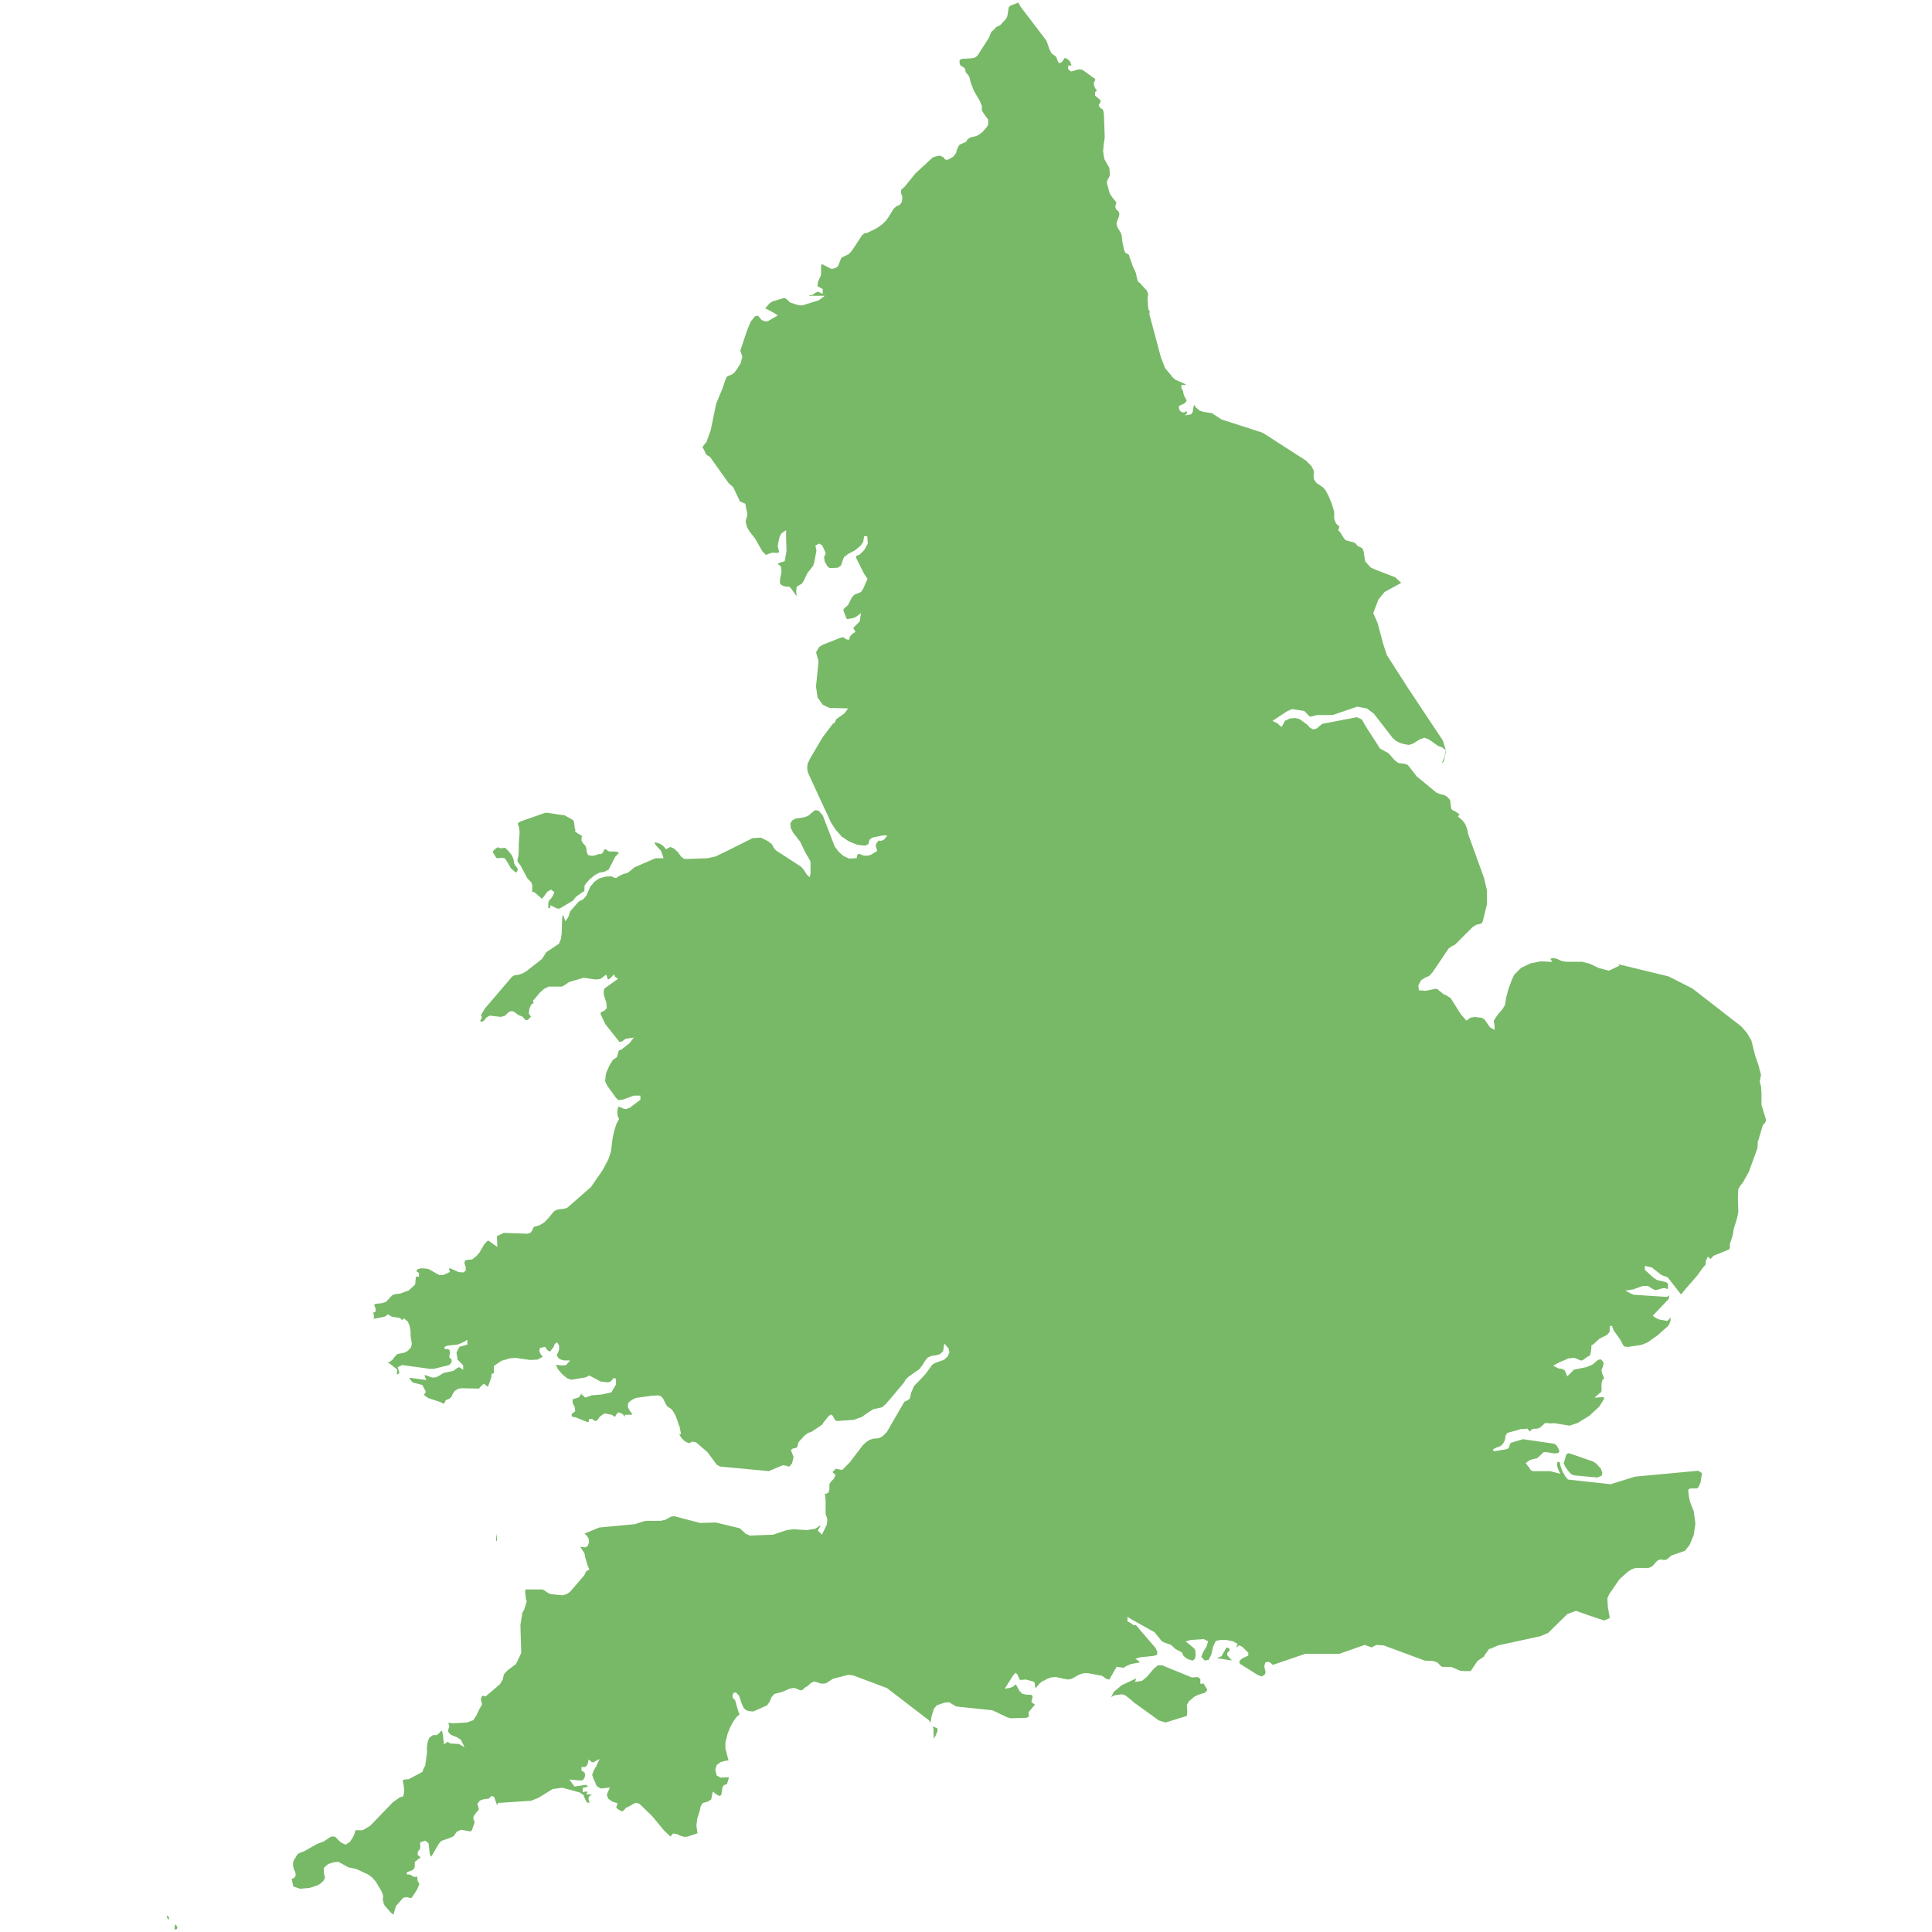<?xml version="1.0" encoding="UTF-8" standalone="no"?>
<?xml-stylesheet type="text/css" href="/styles/home.css"?><!-- https://www.amcharts.com/svg-maps -->

<svg
   xmlns:dc="http://purl.org/dc/elements/1.1/"
   xmlns:cc="http://creativecommons.org/ns#"
   xmlns:rdf="http://www.w3.org/1999/02/22-rdf-syntax-ns#"
   xmlns:svg="http://www.w3.org/2000/svg"
   xmlns="http://www.w3.org/2000/svg"
   xmlns:sodipodi="http://sodipodi.sourceforge.net/DTD/sodipodi-0.dtd"
   xmlns:inkscape="http://www.inkscape.org/namespaces/inkscape"
   version="1.1"
   id="map-england_and_wales"
   viewBox="0 0 1000 1000"
   width="1000"
   height="1000"
   class=""
   sodipodi:docname="england_and_wales.svg"
   inkscape:version="0.92.4 (5da689c313, 2019-01-14)">
  <sodipodi:namedview
     pagecolor="#ffffff"
     bordercolor="#666666"
     borderopacity="1"
     objecttolerance="10"
     gridtolerance="10"
     guidetolerance="10"
     inkscape:pageopacity="0"
     inkscape:pageshadow="2"
     inkscape:window-width="1920"
     inkscape:window-height="1017"
     id="namedview8"
     showgrid="false"
     showguides="true"
     inkscape:guide-bbox="true"
     inkscape:zoom="1.028769"
     inkscape:cx="502.79393"
     inkscape:cy="959.16543"
     inkscape:window-x="-8"
     inkscape:window-y="-8"
     inkscape:window-maximized="1"
     inkscape:current-layer="map-england_and_wales">
    <sodipodi:guide
       position="500,534.745"
       orientation="1,0"
       id="guide817"
       inkscape:locked="false"
       inkscape:label=""
       inkscape:color="rgb(0,0,255)" />
  </sodipodi:namedview>
  <defs
     id="defs4">
    <style
       type="text/css"
       id="style2">
			.land
			{
				fill: #78b967;
				fill-opacity: 1;
				stroke:white;
				stroke-opacity: 1;
				stroke-width:0.5;
			}
         .rectangle:hover {
         fill: #bdbdbd;
         cursor: pointer;
         }
		</style>
  </defs>
  <path
     id="GBFLN"
     class="land"
     d="m 527.278,0.687 -4.575,1.745 -0.438,0.434 -0.651,0.655 -0.221,1.307 -0.434,2.834 -0.217,0.872 -0.438,0.868 -2.613,2.834 -0.434,0.434 -1.528,0.655 -0.651,0.434 -1.09,1.311 -0.872,0.651 -0.438,0.438 -0.434,0.868 -0.434,1.311 -0.655,1.307 -5.448,8.499 -0.872,0.868 -0.872,0.438 -1.524,0.217 -4.141,0.217 -1.089,0.217 -0.651,0.438 -0.438,0.434 v 1.09 0.655 l 0.217,0.651 0.221,0.655 0.434,0.434 1.524,0.872 0.438,0.438 0.217,0.651 v 0.655 l 0.217,0.651 0.438,0.438 1.089,1.307 0.217,0.434 0.217,0.655 0.217,0.655 0.217,1.307 1.745,4.575 1.745,3.051 1.307,2.179 0.872,2.179 0.217,0.434 v 0.655 0.217 0.217 0.655 0.434 l 0.217,0.655 2.396,3.486 0.438,0.434 0.217,0.438 v 0.651 0.655 0.872 l -0.438,0.872 -1.09,1.307 -1.307,1.524 -2.179,1.528 -1.089,0.434 -2.83,0.655 -1.528,1.09 -0.872,1.307 -3.047,1.307 -0.655,0.655 -0.655,1.307 -0.434,0.872 -0.434,1.741 -0.655,0.872 -0.655,0.872 -2.179,1.307 -0.868,0.217 -0.655,-0.217 -0.217,-0.655 -1.09,-0.651 -0.438,-0.217 -1.524,-0.438 -2.613,0.655 -1.09,0.434 -8.937,8.282 -5.665,6.971 -1.307,1.09 -0.434,0.438 -0.221,0.868 v 1.311 l 0.221,0.651 0.217,0.655 0.217,0.434 v 0.438 0.651 l -0.217,1.307 -0.438,0.872 -0.651,0.655 -1.307,0.434 -1.745,1.528 -2.396,3.92 -1.307,1.962 -2.179,2.179 -2.834,1.962 -4.358,2.179 -1.962,0.434 -1.307,1.09 -2.834,4.358 -2.179,3.269 -0.434,0.655 -0.872,0.872 -0.651,0.651 -3.269,1.528 -0.655,0.651 -1.524,3.924 -0.438,0.434 -0.651,0.438 -1.528,0.434 -0.872,-0.217 -3.703,-1.962 -0.655,-0.217 -0.651,0.217 -0.438,0.872 v 4.792 l -0.217,0.655 -1.307,2.83 -0.434,3.269 0.434,-0.217 2.396,1.307 v 1.311 l -1.962,-0.872 -1.524,0.651 -1.524,1.089 -1.962,0.221 v 1.307 h 6.971 l -1.741,1.307 -8.499,2.613 -1.962,-0.217 -3.924,-1.307 -0.651,-0.655 -0.655,-0.651 -0.872,-0.655 -1.09,-0.434 -6.537,1.962 -1.524,1.09 -2.613,3.047 5.009,2.617 1.307,0.872 -4.137,2.396 -1.089,0.217 -1.745,-0.655 -1.09,-1.307 -1.09,-1.089 -1.962,0.438 -2.396,3.047 -1.962,4.796 -3.486,10.457 1.09,3.051 -0.872,3.269 -1.741,2.834 -1.311,1.741 -1.089,0.872 -2.179,0.872 -0.868,0.655 -0.655,1.524 -1.524,4.575 -3.269,7.844 -2.834,13.729 -2.179,6.103 -0.434,0.434 -1.09,1.307 -0.655,1.307 0.872,1.311 1.089,2.396 0.651,0.651 1.528,0.872 9.589,13.512 2.396,2.179 3.486,7.405 2.613,1.089 0.221,0.438 0.217,1.741 0.651,2.617 -0.217,1.524 -0.434,1.307 -0.217,1.528 0.651,2.613 1.307,2.396 3.051,3.924 3.707,6.537 2.179,2.179 2.179,-0.872 1.524,-0.434 2.396,0.217 1.528,-0.655 -0.872,-3.486 0.872,-4.358 0.868,-1.741 1.528,-1.089 v 3.486 l 0.217,6.099 -0.872,5.013 -3.486,1.089 v 1.09 l 1.524,1.307 0.221,2.617 -0.655,3.047 -0.217,2.617 0.872,1.307 1.307,0.655 1.307,0.434 h 1.745 l 0.868,0.872 3.707,5.23 v -1.962 l -0.217,-2.396 0.217,-1.962 2.613,-1.528 1.09,-1.741 1.745,-3.707 3.051,-3.92 0.434,-1.307 0.434,-1.962 0.438,-2.396 0.434,-2.4 -0.434,-2.396 1.307,-0.651 1.09,0.651 0.872,1.745 0.872,1.962 -0.872,1.958 0.434,2.617 1.528,2.613 1.307,1.089 4.575,-0.217 1.962,-1.307 0.872,-2.617 0.651,-1.741 1.962,-1.528 3.703,-1.958 3.051,-2.617 1.307,-1.962 0.438,-2.613 h 0.651 l 0.221,3.269 -1.745,3.051 -2.179,2.179 -2.179,0.872 0.217,1.741 1.528,3.051 2.396,4.792 1.741,2.617 -1.958,4.575 -1.089,1.745 -3.269,1.307 -1.528,1.524 -1.962,3.924 -0.868,0.872 -1.09,0.868 -0.655,0.872 0.217,1.307 1.528,3.924 0.651,0.434 3.052,-0.434 1.745,-0.655 1.741,-1.307 -0.434,2.834 -3.486,3.486 1.09,1.962 -0.655,0.434 -0.872,0.655 -0.872,0.872 -0.434,1.089 -0.217,0.651 -0.872,-0.217 -1.307,-1.089 -1.745,0.217 -9.367,3.707 -2.179,1.307 -1.745,3.051 1.307,4.792 -1.307,13.074 0.872,5.882 2.83,3.924 3.707,1.745 8.716,0.217 -1.307,1.741 -3.707,2.617 -0.434,0.217 -0.872,1.962 -0.872,0.434 -5.448,7.192 -6.537,11.112 -1.307,2.834 -0.217,2.396 0.434,2.396 5.013,10.895 6.971,15.036 2.396,3.703 3.269,3.707 3.924,2.613 1.09,0.434 3.269,1.311 3.269,0.434 h 1.089 l 1.962,-0.872 0.651,-2.396 1.09,-0.872 5.23,-1.09 h 1.307 l -0.868,1.09 -0.872,0.438 -0.872,0.217 -0.872,-0.438 -0.872,1.089 -0.868,1.089 -0.221,1.528 0.655,2.179 -2.834,1.741 -1.524,0.438 h -1.745 l -0.651,-0.217 -1.528,-0.655 h -0.868 l -0.872,0.434 -0.217,0.655 -0.221,0.872 v 0.217 l -3.269,0.217 -2.83,-1.307 -1.745,-1.524 -0.872,-0.872 -1.741,-2.396 -6.103,-15.908 -2.396,-2.834 -2.396,-0.217 -3.707,3.051 -1.958,0.655 -4.358,0.651 -1.962,1.09 -1.09,1.745 0.217,2.613 1.307,2.617 3.707,4.792 2.613,5.448 1.524,2.613 1.09,1.962 v 2.834 3.486 l -0.217,0.655 -0.872,-0.872 -1.307,-2.179 -1.524,-1.745 -13.074,-8.499 -1.09,-1.307 -0.872,-1.741 -2.179,-1.745 -3.924,-1.962 -3.047,0.217 h -0.221 -1.09 l -14.381,7.192 -5.009,2.396 -3.924,0.872 -11.768,0.434 -1.524,-1.09 -1.745,-2.396 -2.179,-1.962 -2.179,-0.868 -1.962,1.09 -1.307,-1.528 -1.741,-1.09 -1.962,-0.651 -1.962,-0.221 0.872,2.179 2.83,3.051 1.089,3.051 h -3.486 l -11.112,4.792 -2.613,2.179 -0.872,0.655 -2.396,0.655 -2.179,1.089 -1.311,0.868 -0.868,-0.217 -0.655,-0.434 -0.872,-0.217 -3.269,0.217 -3.051,0.872 -2.613,1.741 -2.396,2.834 -1.962,4.575 -1.524,1.745 -1.745,0.868 -1.089,0.872 -4.141,4.796 -0.217,0.868 -0.655,1.962 -0.868,1.307 -0.438,-1.09 -0.217,-1.089 -0.655,-0.434 -0.868,0.655 -0.221,1.958 -0.217,7.192 -0.434,3.051 -0.872,2.179 -6.537,4.358 -2.179,3.486 -8.061,6.32 -1.962,1.09 -1.962,0.651 -1.962,0.221 -1.524,0.868 -14.164,16.564 -1.528,2.613 -0.651,0.872 0.434,1.089 v 0.651 l -1.09,1.745 1.528,0.872 1.524,-0.655 1.307,-1.741 1.528,-0.872 5.665,0.651 2.396,-0.651 0.655,-0.655 0.651,-0.651 0.655,-0.655 1.307,-0.434 1.089,0.434 1.962,1.524 2.179,0.872 1.524,1.745 1.09,0.217 0.872,-0.434 0.655,-0.655 1.307,-1.307 -1.307,-1.745 0.217,-2.179 0.872,-1.962 1.524,-1.09 -0.217,-0.651 -0.217,-0.438 3.486,-4.137 1.962,-1.745 2.179,-1.09 h 6.971 l 2.179,-1.307 1.524,-1.089 7.409,-2.179 5.886,0.872 2.83,-0.221 2.617,-1.958 0.651,1.958 1.089,0.221 1.09,-0.872 1.307,-1.307 0.221,0.651 0.434,0.217 0.655,0.438 -6.103,4.358 -0.655,0.651 -0.217,1.089 v 2.4 l 0.438,1.307 0.868,2.613 0.221,2.617 -1.09,1.089 -1.745,0.651 -0.434,1.307 0.651,1.528 1.962,4.141 7.627,9.584 1.745,-0.434 1.741,-1.307 2.834,-0.438 -1.307,1.745 -4.141,3.269 -1.307,0.434 -0.221,0.221 -0.217,0.651 -0.651,2.396 -0.221,0.438 -1.958,1.307 -1.962,3.269 -1.745,4.141 -0.434,4.141 1.307,2.613 4.575,6.32 1.528,1.307 2.83,-0.434 5.23,-1.962 h 2.834 v 1.09 0.217 l -5.23,3.924 -1.745,0.651 -1.09,-0.217 -2.396,-1.089 h -0.655 l -0.651,1.524 -0.217,1.962 0.217,1.962 0.651,1.524 -1.307,2.4 -1.089,3.486 -0.872,3.92 -0.868,6.975 -1.311,3.92 -3.047,5.669 -5.886,8.495 -12.202,10.678 -1.745,0.438 -2.179,0.217 -1.741,0.434 -1.307,0.872 -3.051,3.703 -1.962,1.962 -2.179,1.307 -3.051,0.872 -0.651,1.09 -0.438,1.089 -0.651,0.872 -1.311,0.434 -12.419,-0.434 -3.924,1.962 0.221,4.792 -2.179,-1.524 -1.311,-1.09 h -1.307 l -1.962,2.179 -2.396,4.141 -1.524,1.741 -1.962,1.528 -3.486,0.434 -0.655,0.655 -0.217,1.524 0.655,1.962 v 1.524 l -0.872,0.655 -2.179,-0.217 -3.924,-1.745 -1.962,-0.217 0.655,2.179 -2.834,1.307 h -1.958 l -5.448,-3.051 -1.311,-0.217 -2.613,-0.217 -1.745,0.434 -1.09,0.655 -0.217,1.307 1.307,0.872 v 1.089 h -1.524 l -0.434,4.358 -3.051,2.83 -4.141,1.528 -3.269,0.434 -1.307,0.655 -3.051,3.269 -1.962,0.651 -3.703,0.438 -0.872,0.872 0.872,2.179 v 1.09 l -1.09,0.434 -0.217,0.655 0.217,0.434 0.217,0.872 v 1.09 l -0.655,0.434 -0.651,0.655 h 1.962 l 5.665,-1.089 1.524,-1.09 1.745,1.09 4.141,0.651 1.741,1.528 0.655,-1.09 1.524,1.307 0.872,1.962 0.434,2.613 v 2.396 l 0.655,4.141 -0.434,1.745 -1.528,1.524 -1.741,0.872 -3.49,0.655 -1.524,1.524 -1.089,1.524 -1.09,0.872 -1.524,0.217 -2.179,0.221 1.958,0.434 5.013,3.924 v 1.089 l -0.217,1.741 h 1.524 l 1.089,-1.307 -0.872,-2.613 1.745,-0.872 14.164,1.962 h 2.179 l 8.061,-1.962 1.528,-1.528 0.217,-1.958 -1.307,-1.311 0.434,-2.396 -0.434,-1.524 -1.09,-0.655 h -1.745 l 1.307,-0.651 5.669,-0.655 3.047,-1.307 1.089,-0.655 v 1.089 l -3.92,1.09 -1.745,3.269 0.655,4.141 2.83,2.834 v 1.09 l -1.307,-0.872 -1.089,0.217 -2.396,1.745 -5.013,1.09 -3.269,1.958 -1.524,0.438 -1.307,-0.217 -2.834,-1.09 -1.524,0.217 0.217,0.434 0.434,1.307 0.221,0.438 -7.848,-1.09 -0.651,1.09 1.962,2.396 5.009,1.307 1.528,3.051 -1.09,1.745 2.613,1.958 6.537,2.179 1.09,0.655 0.434,0.217 1.09,-0.434 0.655,-1.528 1.962,-0.868 1.089,-1.09 0.651,-1.528 0.872,-1.307 1.745,-1.089 1.524,-0.217 9.154,0.217 1.741,-1.962 0.655,-0.434 1.307,1.089 1.09,0.434 1.745,-4.792 0.217,-1.09 v -0.655 l 0.217,-0.434 h 1.089 v -4.141 l 3.486,-2.396 0.655,-0.217 3.703,-1.09 2.834,-0.221 7.627,1.09 3.92,-0.217 3.49,-1.962 -1.528,-1.524 -0.651,-1.524 0.217,-1.089 1.962,-0.438 0.868,1.307 0.872,0.655 1.089,0.434 0.655,-0.434 0.872,-1.307 0.651,-0.655 0.655,-1.741 0.651,-0.438 0.655,1.09 v 1.528 l -0.434,1.524 -0.655,1.089 -0.217,0.434 0.872,1.962 1.741,1.089 1.745,0.438 h 1.962 l -1.089,1.307 -1.745,0.217 -4.141,-0.434 1.307,3.047 2.4,2.834 2.613,2.179 2.396,0.872 7.844,-1.307 1.528,-0.872 5.665,3.051 3.924,0.434 1.089,-0.217 0.868,-0.438 1.311,-1.524 0.434,0.217 v 0.438 0.868 1.09 l -2.179,3.707 -4.792,1.09 -5.23,0.434 -3.051,1.09 -0.872,-0.872 -0.651,-0.434 v -1.089 h 0.651 l -0.651,-1.089 -0.655,0.872 -1.09,1.962 -0.434,0.651 -3.49,1.089 v 2.396 l 1.09,2.179 0.221,1.745 -1.962,1.524 0.217,1.089 0.217,0.438 0.217,0.651 1.962,0.221 5.886,2.396 1.307,0.217 0.434,-1.745 h 0.873 l 1.09,0.872 1.089,0.217 1.089,-0.651 1.307,-1.745 1.09,-0.872 1.09,-0.651 1.089,0.217 2.396,0.434 1.09,0.872 0.655,0.217 0.434,-0.217 1.089,-1.741 0.221,-0.221 h 0.651 l 0.872,0.438 0.655,0.434 0.217,0.655 0.434,0.872 0.438,-0.221 0.651,-0.868 v -0.221 h 4.141 l -0.655,-1.524 -1.089,-1.524 -0.868,-1.745 0.217,-1.524 0.872,-0.872 1.307,-0.872 1.524,-0.655 7.627,-1.089 3.269,-0.217 1.307,0.217 1.089,1.089 1.528,3.051 0.872,1.307 1.741,1.089 0.872,0.872 1.307,2.179 1.09,2.834 0.655,2.179 0.434,0.872 0.655,3.269 h -0.217 l -0.438,0.217 v 0.217 0.655 l 1.089,1.741 1.962,1.962 2.396,1.089 1.745,-0.872 1.524,0.217 5.886,5.013 3.047,4.141 1.745,2.396 1.962,1.089 25.493,2.396 7.192,-3.051 1.524,0.221 1.962,0.651 1.745,-2.179 0.868,-3.486 -1.307,-3.486 0.655,-0.438 1.307,-0.217 0.872,-0.434 0.434,-0.872 0.438,-1.745 0.434,-0.651 2.613,-2.834 1.745,-1.307 1.307,-0.434 h 0.217 l 5.886,-3.924 0.651,-1.089 2.617,-3.269 0.872,-0.655 0.651,0.438 0.438,1.089 0.868,1.307 1.311,0.434 8.716,-0.651 4.358,-1.528 1.741,-1.307 3.924,-2.613 4.792,-1.09 1.962,-1.745 2.834,-3.269 6.754,-8.061 0.872,-1.528 1.09,-1.09 5.882,-4.137 1.524,-1.962 1.311,-2.179 1.307,-1.745 1.962,-0.872 1.958,-0.217 2.4,-0.651 1.958,-1.745 0.438,-3.051 1.307,1.528 0.434,1.741 -0.868,1.962 -1.745,1.524 -4.358,1.528 -1.745,1.089 -3.486,4.792 -3.703,3.924 -2.179,2.179 -0.438,0.872 -0.651,1.524 -0.655,1.524 -0.217,1.311 -0.434,1.524 -0.872,0.655 -1.09,0.434 -0.872,0.655 -7.192,12.419 -1.741,3.051 -2.179,2.179 -1.307,0.651 -0.655,0.221 -2.613,0.217 -1.962,0.651 -1.745,1.09 -1.741,1.528 -6.975,9.15 -3.703,3.707 -3.269,-0.655 -2.396,2.396 1.741,1.528 -0.651,1.524 -1.528,1.524 -0.872,1.528 v 2.613 l -0.434,1.528 -1.089,0.434 -1.962,-0.655 1.307,1.962 0.221,3.051 v 6.103 l 0.217,1.524 0.434,0.872 0.217,1.09 -0.217,2.179 -0.434,1.089 -1.745,3.486 -1.307,-1.307 1.307,-2.179 -0.651,-1.089 -2.834,1.962 -4.141,0.651 -6.754,-0.434 -3.703,0.434 -7.192,2.396 -11.768,0.438 -1.962,-0.872 -3.047,-2.834 -12.64,-3.047 -8.282,0.217 -7.405,-1.962 -5.886,-1.524 -1.741,0.217 -3.269,1.741 -2.179,0.438 h -7.409 l -1.962,0.434 -3.924,1.307 -18.522,1.745 -7.844,3.269 v 0.872 l 1.089,0.872 0.872,1.307 0.217,1.741 -0.651,1.745 -0.872,0.434 -3.486,-0.434 0.868,1.524 1.745,2.617 0.217,0.872 0.217,1.307 1.311,4.358 0.651,1.524 -1.09,0.655 -0.651,0.872 -0.438,1.09 -0.651,0.868 -6.758,7.848 -1.524,1.09 -2.179,0.651 -5.882,-0.651 -1.09,-0.438 -2.179,-1.524 -1.089,-0.438 h -8.937 l -0.651,1.09 0.217,2.179 0.217,2.4 0.438,1.09 -1.311,4.137 -0.868,1.311 -0.438,2.613 -0.651,4.141 0.434,14.381 -2.613,5.448 -4.358,3.269 -1.962,2.179 -0.655,2.834 -1.307,2.179 -7.192,6.099 -1.307,-0.434 -1.09,0.872 -0.434,1.741 0.651,2.396 -1.524,2.617 -1.307,2.83 -1.528,2.4 -3.047,1.09 -7.409,0.434 -2.617,-0.434 v 0.868 l 0.438,1.745 -0.438,1.307 -0.217,1.528 1.745,1.958 3.268,1.311 1.741,1.09 1.089,2.179 -1.524,-0.872 -4.358,-0.217 -1.745,-1.09 -0.434,0.434 -0.217,0.217 -0.655,0.438 -0.217,-1.745 -0.217,-2.179 -0.438,-1.962 -0.651,-0.872 -0.655,0.221 -1.307,1.524 -0.872,0.655 h -1.962 l -2.179,1.524 -0.868,2.179 -0.438,2.834 v 3.269 l -0.872,6.316 -1.089,2.179 -0.217,0.872 -6.971,3.707 h -0.872 l -1.524,0.217 -1.089,0.651 0.651,3.269 0.217,1.962 -0.217,1.962 -0.217,0.872 -1.524,0.434 -3.707,2.617 -11.768,12.202 -3.703,2.179 h -3.703 l -0.438,0.651 -0.434,1.528 -0.655,1.524 -1.524,2.396 -1.962,1.311 -2.179,-1.089 -3.051,-3.051 h -2.396 l -3.924,2.613 -3.486,1.307 -6.537,3.707 -2.83,1.09 -0.872,0.651 -1.962,3.269 -0.217,0.438 -0.217,0.872 v 1.741 l 0.651,2.834 h 0.217 l 0.221,0.434 0.217,0.872 v 0.872 l -0.438,0.651 -0.651,0.438 h -1.089 l 1.089,5.009 3.92,1.311 5.013,-0.438 4.141,-1.307 1.524,-0.872 1.745,-1.524 1.09,-1.962 -0.655,-2.834 v -2.179 l 1.962,-1.741 2.834,-0.872 1.958,-0.217 1.745,0.872 3.486,1.958 4.141,0.872 6.103,2.834 1.958,1.524 1.745,1.962 2.834,4.792 0.651,1.528 0.217,1.307 -0.217,1.09 0.438,2.179 0.434,1.089 0.434,0.655 3.051,3.486 1.09,0.872 0.872,0.217 0.434,-0.655 1.089,-3.92 3.051,-3.49 0.655,-0.651 1.307,-0.217 1.962,0.434 1.09,-0.217 2.83,-4.358 1.311,-3.051 -0.438,-1.307 -0.434,-0.438 -0.217,-1.958 -0.221,-0.872 h -0.651 l -1.089,0.217 -0.438,-0.217 -1.524,-0.872 -0.872,-0.217 h -1.089 l 3.269,-1.307 0.872,-0.872 0.434,-1.09 v -1.307 -1.089 l 1.09,-0.872 1.089,-0.872 0.655,-0.217 h 0.872 l -1.528,-1.745 -0.651,-0.434 v -1.09 l 1.307,-1.745 v -1.741 -1.311 l 1.962,-0.651 1.307,1.089 0.655,5.665 1.307,1.962 4.141,-7.192 1.307,-1.524 4.358,-1.528 1.962,-0.868 1.741,-2.4 1.962,-0.868 5.013,0.868 1.089,-1.09 0.217,-0.868 1.09,-3.051 v -0.655 l -0.438,-1.09 -0.217,-0.872 0.438,-1.09 0.868,-1.089 0.872,-1.09 0.655,-0.651 v -1.089 l -0.655,-2.179 1.09,-1.307 1.962,-0.655 2.179,-0.217 0.655,-0.217 0.434,-0.655 0.655,-0.434 0.651,0.217 1.528,4.358 h 0.434 l 0.655,-0.438 0.217,-0.434 v -0.217 l 16.777,-1.09 3.924,-1.528 7.409,-4.575 4.792,-0.651 8.716,2.396 1.745,1.089 0.868,2.179 1.09,1.962 2.179,0.217 v -1.09 l -0.434,-1.089 v -1.09 l 0.872,-0.872 1.089,-0.217 v -1.089 h -2.834 l 0.655,-1.307 -1.962,-0.221 -0.872,0.221 v -1.089 l 3.486,-0.872 -2.179,-1.745 -5.882,0.872 -1.745,-2.396 5.013,0.434 1.307,-0.434 0.872,-1.307 0.434,-1.745 -0.434,-1.524 -1.524,-1.089 v -0.872 h 1.307 l 1.089,-0.655 0.651,-1.089 0.221,-0.434 0.217,-1.307 1.089,0.868 1.089,0.221 1.962,-1.09 -1.09,2.396 -1.311,2.179 -0.217,0.872 -0.651,1.307 0.868,2.613 0.872,1.745 0.438,1.307 0.651,0.872 1.307,0.872 1.089,0.434 3.707,-0.434 -1.307,3.047 0.217,0.655 0.651,1.745 2.4,1.741 2.179,0.655 -0.438,1.524 -0.217,0.655 1.745,1.307 1.09,0.655 1.089,0.217 0.868,-0.438 1.311,-1.524 0.651,-0.217 0.872,-0.438 2.613,-1.524 0.872,-0.217 1.307,0.434 6.537,6.32 6.103,7.409 3.703,3.486 1.528,-1.745 1.524,0.221 1.962,0.868 2.179,0.655 1.745,-0.217 4.137,-1.307 1.528,-0.655 -0.655,-4.141 0.438,-3.703 1.09,-3.269 0.651,-2.834 0.872,-1.524 2.396,-0.655 2.179,-1.307 0.655,-3.486 1.741,1.307 1.528,0.655 1.307,-0.872 0.655,-4.141 0.217,-0.217 0.217,-0.438 0.872,-0.434 0.872,-0.217 0.217,-0.655 0.872,-2.83 v -1.09 l -4.579,0.217 -1.741,-0.872 -0.655,-2.613 0.655,-2.179 1.741,-1.311 2.4,-0.651 2.179,-0.217 -1.745,-6.758 v -1.089 -1.958 l 1.089,-4.358 1.307,-3.269 1.528,-2.834 1.524,-2.179 1.962,-1.745 -0.872,-2.179 -1.524,-5.448 -1.311,-1.524 v -0.655 l 0.221,-0.868 0.217,-0.221 h 0.651 l 0.221,0.438 0.217,0.217 0.434,0.217 0.438,0.655 1.307,3.92 1.09,2.4 1.524,1.307 1.745,0.434 2.179,0.217 7.409,-3.269 1.524,-2.179 0.872,-2.179 1.307,-1.524 4.141,-1.089 3.486,-1.524 1.962,-0.438 1.09,0.217 1.962,0.872 1.09,0.217 0.868,-0.434 1.745,-1.524 0.655,-0.221 2.179,-1.958 1.307,-0.438 3.703,1.09 2.396,-0.217 3.707,-2.396 1.741,-0.438 5.886,-1.524 2.396,0.217 17.432,6.537 21.573,16.56 2.179,3.924 0.217,6.103 h 0.655 l 1.307,-2.179 1.09,-2.617 -0.217,-1.962 -2.617,-0.868 -0.872,-1.528 0.655,-3.486 1.089,-3.486 1.307,-1.528 3.707,-1.307 2.179,-0.217 3.703,2.179 18.739,1.962 7.844,3.703 1.745,0.438 8.282,-0.221 1.741,-0.868 -0.217,-2.4 3.703,-4.358 -0.651,-0.217 -1.528,-1.09 0.655,-2.613 -0.655,-1.307 -1.524,-0.221 h -1.524 l -1.962,-0.434 -1.307,-1.307 -2.179,-3.924 -1.089,0.872 -1.09,0.872 -1.311,0.434 -1.307,0.217 3.707,-5.882 0.868,-0.872 0.438,0.438 0.872,1.958 v 0.221 l 0.434,0.651 0.872,0.217 2.613,-0.217 3.924,1.089 0.217,0.872 0.217,1.524 0.438,1.311 1.09,-0.872 1.524,-1.962 1.745,-1.307 h 0.217 l 1.962,-1.089 1.958,-0.655 2.179,-0.217 3.924,0.872 2.613,0.434 1.962,-0.434 3.924,-2.179 2.179,-0.655 h 1.962 0.217 l 6.971,1.307 2.179,1.528 2.179,0.651 0.217,-0.651 3.49,-6.103 3.269,0.438 h 0.434 l 1.089,-0.872 2.613,-1.09 4.796,-0.872 v -0.872 l -0.655,-0.651 -0.872,-0.655 1.528,-0.434 6.537,-0.655 2.396,-0.655 0.217,-1.958 -0.872,-2.179 -7.844,-9.154 -2.613,-3.051 h -1.307 l -1.745,-1.307 -1.089,-0.434 v -1.09 l 1.745,1.09 11.329,6.32 1.962,2.396 1.741,2.179 1.528,0.872 3.269,1.089 2.396,2.179 3.269,1.741 0.655,1.528 0.868,0.868 1.528,1.09 1.962,0.655 1.307,0.217 1.307,-1.307 0.434,-1.745 -0.217,-3.047 -0.651,-1.089 -3.707,-3.051 1.528,-0.438 6.316,-0.434 h 0.221 l 1.741,0.872 -0.651,2.179 -1.745,2.83 -1.09,2.834 2.179,2.396 2.613,-0.434 1.528,-3.051 0.872,-3.924 1.307,-2.83 1.962,-0.438 h 0.651 2.396 l 3.269,0.655 0.872,0.434 1.09,0.655 -0.872,2.179 0.655,0.217 1.307,-0.872 0.438,-0.434 1.307,0.655 1.962,1.958 0.868,0.872 v 0.872 l -2.83,1.307 -1.307,1.089 -0.655,1.528 0.655,1.089 9.367,5.882 2.396,0.872 1.962,-1.307 0.438,-1.528 -0.655,-3.051 0.434,-1.524 1.089,-0.217 0.872,0.434 0.872,0.872 0.872,0.217 16.56,-5.665 h 17.649 l 13.074,-4.575 3.707,1.307 2.396,-1.307 h 0.217 l 3.486,0.217 19.394,7.192 1.745,0.651 4.358,0.217 1.958,0.655 1.745,1.745 0.872,0.651 h 3.703 1.09 l 4.575,1.962 2.179,0.217 h 3.707 l 3.703,-5.448 3.486,-2.396 0.221,-0.655 1.089,-1.524 1.09,-1.524 h 0.434 l 3.924,-1.745 22.007,-4.792 4.141,-1.745 10.023,-9.806 4.141,-1.524 6.754,2.396 7.844,2.613 3.486,-1.524 -1.09,-6.32 -0.217,-4.141 0.872,-1.962 5.23,-7.627 4.137,-3.703 1.962,-1.307 1.962,-0.655 h 6.754 l 1.962,-0.872 0.872,-0.868 0.872,-1.089 1.09,-1.089 1.09,-0.438 2.179,0.217 1.307,-0.217 2.613,-2.179 6.975,-2.396 2.613,-3.269 2.179,-5.23 0.872,-6.099 -0.872,-6.537 -1.745,-4.358 -0.651,-2.617 -0.438,-3.703 0.655,-0.438 h 3.486 l 0.872,-0.651 0.434,-0.655 0.438,-1.089 0.434,-0.872 0.872,-5.448 -2.396,-1.524 -32.902,3.051 -12.64,3.92 -21.79,-2.396 -1.09,-1.307 -1.524,-2.613 -1.09,-3.051 -0.221,-1.962 -2.179,-0.217 -0.434,1.741 0.434,2.179 0.872,1.962 -4.141,-1.089 h -8.933 l -0.872,-0.434 -0.651,-1.089 -0.872,-1.09 -0.655,-0.872 1.745,-1.307 3.703,-0.872 3.269,-3.051 h 1.528 l 3.703,0.655 2.179,-0.217 1.09,-0.872 -0.217,-1.528 -1.307,-2.396 -1.528,-1.089 -16.343,-2.396 -2.179,0.655 -4.358,1.307 -0.434,0.434 -0.434,1.089 -0.438,1.307 -0.872,0.438 -6.537,1.089 1.528,-0.872 1.524,-0.434 1.528,-0.872 1.307,-1.745 0.651,-1.741 0.221,-1.745 0.651,-1.09 6.975,-1.962 h 2.179 l 0.651,-0.217 1.528,1.745 1.524,-1.528 1.307,-0.217 h 1.307 l 1.528,-0.655 1.962,-1.741 0.217,-0.217 0.217,-0.221 h 0.434 1.311 v 0.221 l 2.83,-0.221 8.065,1.311 4.575,-1.528 1.307,-0.872 4.575,-2.83 5.23,-4.796 2.834,-4.575 -0.438,-0.872 -0.872,-0.434 -2.83,0.217 1.524,-1.307 0.872,-0.655 0.217,-1.09 v -3.703 l 0.438,-1.524 1.09,-0.872 -0.872,-1.962 -0.438,-1.307 -0.217,-1.307 0.217,-0.221 0.438,-1.307 0.434,-1.524 -0.217,-1.307 -1.524,-1.745 -1.962,0.434 -2.834,2.4 -3.051,1.307 -6.537,1.307 -3.047,3.051 -1.089,-2.617 -1.745,-0.868 -1.745,-0.221 -1.741,-0.868 2.396,-1.311 4.575,-1.958 2.617,-0.221 0.868,0.221 2.4,1.09 h 1.09 l 1.089,-0.655 1.741,-1.307 1.089,-0.438 0.655,-0.868 0.434,-1.962 0.217,-1.962 v -0.872 l 0.872,-0.434 3.051,-2.834 3.924,-1.962 1.524,-1.741 0.217,-3.269 0.872,2.396 3.269,4.575 1.745,3.269 0.868,0.872 1.962,0.217 7.192,-1.089 3.269,-1.307 5.23,-3.703 5.882,-5.23 1.089,-2.617 v -3.486 h -0.434 l -0.872,1.745 -1.09,1.089 -3.707,-0.655 -1.524,-0.651 -1.307,-0.872 8.061,-8.499 0.217,-3.051 -1.958,1.307 -16.998,-1.09 -1.745,-0.868 -0.868,-0.438 2.613,-0.434 4.792,-1.745 h 2.4 l 2.83,1.745 1.307,0.434 1.089,-0.217 2.179,-0.655 1.311,-0.217 1.958,0.655 0.438,-0.872 v -2.613 l -0.438,-0.655 -1.09,-0.655 -4.575,-1.09 -2.179,-1.524 -3.703,-3.486 v -1.089 l 2.83,0.651 5.013,3.924 3.051,1.09 6.971,8.933 1.089,-0.434 1.307,-1.745 6.975,-8.061 2.613,-3.707 0.655,-0.651 0.872,-1.09 0.217,-2.179 0.651,-1.307 1.311,1.09 1.741,-1.962 8.065,-3.269 0.651,-1.089 v -2.179 l 1.528,-4.575 0.434,-3.051 1.745,-5.665 0.651,-3.269 -0.217,-7.409 0.217,-4.358 1.09,-1.745 1.089,-1.307 3.269,-5.882 4.358,-11.985 0.217,-1.745 v -1.524 l 2.617,-8.716 1.307,-1.528 0.434,-1.524 -2.396,-7.844 v -6.103 l -0.217,-3.269 -0.655,-2.613 0.655,-3.49 -1.307,-5.009 -1.745,-5.013 -1.962,-7.844 -2.396,-4.141 -3.051,-3.486 -25.276,-19.611 -12.419,-6.32 -31.379,-7.627 v 1.089 h 1.307 1.089 l 1.307,0.438 1.089,0.868 -4.575,2.179 -5.009,-1.307 -4.579,-2.179 -4.137,-1.089 h -8.499 l -2.179,-0.434 -2.396,-1.09 -2.179,-0.438 -2.179,0.655 0.868,1.307 -5.009,-0.217 -5.448,1.089 -5.013,2.396 -3.703,3.707 -1.307,2.83 -1.528,4.141 -1.307,4.575 -0.655,4.141 -1.307,2.179 -2.613,3.051 -1.962,3.051 0.434,2.83 v 1.09 l -1.524,-0.872 -2.834,-4.137 -1.741,-0.872 -3.924,-0.438 -0.651,0.221 -1.528,0.217 -1.741,1.307 -2.617,-3.051 -5.23,-8.278 -2.396,-1.528 -1.524,-0.651 -2.834,-2.4 -1.307,-0.434 -5.23,1.09 -3.051,-0.217 -0.217,-1.962 1.307,-2.396 1.745,-1.089 2.396,-1.09 1.962,-2.179 8.061,-11.985 1.528,-1.089 1.741,-0.872 9.154,-9.15 1.741,-1.089 1.962,-0.438 1.089,-0.434 0.655,-1.307 2.179,-8.937 v -7.188 l -1.528,-6.537 -8.278,-22.88 -0.438,-2.396 -1.09,-2.834 -1.741,-2.179 -1.745,-1.524 0.872,-1.089 -3.051,-2.179 -0.872,-0.221 -0.651,-0.651 -0.217,-1.528 -0.221,-1.958 -0.217,-1.089 -1.741,-1.962 -1.745,-0.872 -1.962,-0.434 -1.962,-0.872 -7.627,-6.32 -2.179,-1.745 -4.792,-6.099 -1.524,-0.655 -3.49,-0.434 -1.741,-1.307 -3.269,-3.707 -4.358,-2.396 -1.089,-1.745 -6.32,-9.806 -1.962,-3.486 -2.83,-1.307 -18.305,3.486 -2.834,2.396 -1.524,0.438 -1.528,-0.872 -1.09,-1.307 -4.137,-3.051 -2.4,-0.655 -3.047,0.221 -2.834,1.307 -1.524,2.83 -0.872,-0.651 v -0.217 l -0.872,-0.655 -0.872,-0.434 -0.872,-0.438 6.975,-4.575 2.179,-0.872 5.882,0.872 0.217,0.217 2.617,2.617 0.651,0.217 3.49,-0.872 h 6.099 1.962 l 12.857,-4.358 0.872,0.217 3.703,0.655 3.486,2.613 9.806,12.64 1.745,1.524 2.179,1.09 2.179,0.655 2.613,0.434 2.179,-0.651 3.924,-2.4 1.962,-0.651 2.179,0.872 4.575,3.269 1.962,0.651 1.741,1.307 -0.651,3.051 -2.179,5.23 2.179,-1.745 0.651,-0.651 1.307,-5.665 -1.741,-5.669 -18.088,-27.238 -10.895,-16.994 -1.741,-5.23 -3.051,-11.329 -2.179,-5.013 2.613,-6.754 3.051,-3.707 9.15,-5.009 -3.703,-3.486 -9.15,-3.49 -3.49,-1.524 -2.613,-2.834 -0.217,-0.651 -0.655,-4.575 -0.872,-1.962 -2.396,-1.09 -1.09,-1.307 -1.089,-0.655 -4.141,-1.09 -0.868,-1.089 -1.745,-2.834 -0.872,-0.868 0.217,-0.655 0.438,-1.745 -1.09,-0.434 -0.872,-0.872 -0.434,-1.089 -0.438,-1.307 v -3.486 l -1.307,-4.358 -1.745,-4.141 -1.524,-2.834 -1.307,-1.524 -3.486,-2.396 -1.09,-1.528 -0.221,-1.741 0.221,-1.307 -0.221,-1.745 -1.307,-2.396 -2.83,-2.834 -22.011,-14.164 -0.868,-0.434 -20.922,-6.754 -5.009,-3.269 -4.358,-0.655 -1.962,-0.655 -1.745,-1.524 -1.741,-2.396 -0.872,5.009 -0.655,0.872 -1.307,0.217 0.217,-0.217 -0.217,-0.872 -0.434,-0.868 -0.217,-0.438 -0.438,-0.217 -0.217,0.434 -0.217,0.655 -0.217,0.217 h -0.872 -0.217 l -0.655,-0.434 -0.434,-0.655 -0.221,-1.307 2.4,-1.09 1.09,-0.872 0.651,-1.524 -0.651,-0.872 -0.655,-1.307 -0.434,-1.089 -0.221,-1.528 -0.651,-1.09 -0.217,-0.434 v -0.872 h 2.179 v -1.307 l -5.448,-2.396 -1.528,-1.307 -0.434,-0.655 -3.269,-3.924 -2.179,-5.665 -4.358,-16.343 -1.528,-5.665 0.221,-1.745 -0.655,-0.651 -0.217,-1.528 -0.217,-3.92 v -1.09 l 0.217,-0.872 v -0.872 l -0.872,-1.962 -2.834,-3.047 -0.434,-0.655 -1.09,-0.655 -0.655,-2.179 -0.434,-2.179 -0.655,-1.524 -0.868,-1.745 -1.528,-4.358 -0.217,-0.434 -0.217,-1.09 -0.217,-0.434 -0.438,-0.438 -1.307,-0.651 -0.217,-0.221 -0.438,-1.09 -0.868,-3.92 -0.438,-3.707 -0.434,-1.307 -1.745,-2.83 -0.434,-1.745 0.434,-1.524 0.655,-1.528 0.434,-1.962 -0.651,-1.741 -1.09,-0.872 -0.438,-1.09 0.655,-2.396 -2.179,-2.617 -1.307,-1.958 -0.655,-2.179 -0.217,-1.09 -0.438,-1.09 -0.217,-1.311 0.438,-1.307 0.434,-0.651 0.434,-0.872 0.221,-0.872 v -0.872 l -0.221,-3.051 -2.613,-4.575 -0.655,-3.92 0.221,-1.528 v -1.09 l 0.434,-2.83 0.217,-1.745 -0.434,-12.202 -0.438,-2.179 -0.651,-0.655 -1.09,-0.651 -0.438,-0.872 0.872,-1.528 v -1.307 l -1.962,-1.741 -0.868,-0.655 v -1.307 l 1.307,-1.09 -1.09,-1.09 -0.655,-1.307 -0.217,-1.528 0.655,-1.09 V 40.565 l -6.975,-5.013 -2.179,-0.217 -3.703,1.09 -1.09,-0.872 V 34.462 h 1.962 l -0.872,-2.613 -1.307,-1.524 -1.311,-0.655 -1.09,-0.217 -0.434,0.434 -0.434,0.872 -0.655,0.872 -0.872,0.434 -0.434,-0.651 -0.438,-1.311 -0.651,-1.307 -2.179,-1.524 -1.09,-2.179 -1.528,-4.358 L 528.802,3.305 Z M 282.139,420.147 l -13.074,4.579 -1.745,1.307 0.872,2.613 0.217,2.396 -0.434,5.669 v 3.703 l -0.217,2.613 -0.438,1.745 v 1.307 l 1.745,2.396 3.486,6.537 1.962,1.962 0.434,1.307 v 1.311 0.434 0.434 1.528 0.434 h 0.217 l 0.872,-0.217 0.438,0.217 3.269,2.834 0.217,0.651 1.307,-0.651 2.396,-3.269 1.528,-0.872 1.089,0.872 -0.655,1.524 -1.089,1.528 -0.872,0.868 -0.217,0.655 -0.217,1.307 v 1.745 l 0.217,0.872 0.655,0.217 0.651,-0.217 0.655,-0.655 v -0.434 l 2.613,1.307 1.307,0.217 1.09,-0.434 6.537,-3.924 1.528,-1.962 3.703,-2.613 0.438,0.217 0.217,-0.217 0.217,-1.307 v -1.311 -0.651 l 0.217,-0.438 0.438,-0.651 1.958,-2.179 2.4,-1.962 2.396,-1.307 2.613,-0.438 2.396,-1.307 3.49,-6.754 2.179,-2.179 -1.311,-1.09 -1.307,-0.217 h -3.051 l -0.434,-0.217 -1.307,-0.872 -0.655,-0.217 -0.651,0.434 -0.872,1.745 -0.655,0.434 h -1.089 l -2.396,0.872 h -1.307 l -1.307,-0.217 -0.438,-0.872 -0.217,-1.528 -0.434,-1.958 -1.745,-1.962 v -0.438 l -0.434,-0.434 v -0.872 l 0.217,-1.307 -0.217,-0.872 h -0.438 l -1.524,-0.872 -1.307,-0.868 0.217,-0.438 -0.438,-1.089 -0.217,-1.962 -0.434,-2.179 -1.089,-0.868 -3.924,-2.179 -1.962,-0.221 -6.971,-1.09 z m -24.625,17.653 -2.83,2.396 v 1.307 l 1.741,2.834 0.655,0.434 3.051,-0.217 0.868,0.217 0.872,1.307 2.179,3.707 2.179,1.958 0.872,0.438 0.872,-0.438 0.651,-1.741 -0.651,-1.307 -0.872,-1.089 -0.434,-0.872 -0.438,-2.396 -0.872,-1.962 -1.524,-1.962 -1.524,-1.524 -0.655,-0.655 -1.962,0.217 h -1.089 z m 554.558,313.778 -1.307,0.434 -0.655,0.872 -1.307,4.575 0.872,1.962 1.524,2.179 1.745,1.962 1.962,0.651 11.985,1.089 2.613,-1.089 0.438,-1.962 -0.872,-2.396 -2.179,-2.396 -1.09,-0.872 -1.089,-0.651 z m -554.993,41.401 -0.655,0.217 -0.217,1.962 v 2.396 l 0.872,1.089 0.651,-0.872 v -1.962 l -0.217,-1.09 v -0.651 z m 377.403,59.267 -2.613,4.575 -2.179,0.872 v 1.09 l 8.278,1.307 v -1.307 l -0.651,-0.434 -0.872,-1.09 -0.655,-0.655 v -0.872 l 0.872,-0.872 0.438,-0.651 -0.221,-1.09 -1.09,-0.872 z m -35.298,9.15 -2.396,1.962 -3.49,4.141 -2.396,1.962 -2.613,0.434 0.217,-0.651 0.217,-1.09 0.217,-0.438 -8.716,4.141 -4.137,3.486 -2.4,4.575 1.745,-1.09 1.745,-0.868 3.703,-0.438 1.307,0.438 3.269,2.613 0.872,0.872 13.291,9.588 3.707,1.09 11.329,-3.49 0.217,-0.651 0.217,-1.962 -0.217,-3.486 0.438,-0.655 0.434,-0.872 2.834,-2.396 1.741,-0.872 3.707,-1.089 0.434,-0.434 0.217,-0.434 0.217,-0.221 h 0.438 v -1.307 l -1.962,-3.269 -0.434,-0.217 -0.872,0.217 h -0.217 v -0.434 -1.307 -0.438 l -1.311,-1.089 -0.868,-0.217 -2.617,0.217 -15.47,-6.32 z M 85.811,990.831 v 1.307 l 0.651,1.745 1.09,0.434 0.438,-1.09 v -1.307 l -0.655,-0.434 -0.217,-0.217 -0.655,-0.438 z m 5.009,4.575 -0.872,1.09 -0.217,2.4 1.307,0.434 1.09,-0.655 0.221,-1.307 -0.872,-1.524 z"
     inkscape:connector-curvature="0"
     style="fill:#78b967;fill-opacity:1;stroke:#ffffff;stroke-width:1.09;stroke-opacity:1" />
  <g
     id="stadiums"
     data-country="england_and_wales"
     data-circle-radius="6"
     data-circle-colors="#a149be,#bea149"
     transform="matrix(2.178,0,0,2.178,29.75,1.281)" />
</svg>

